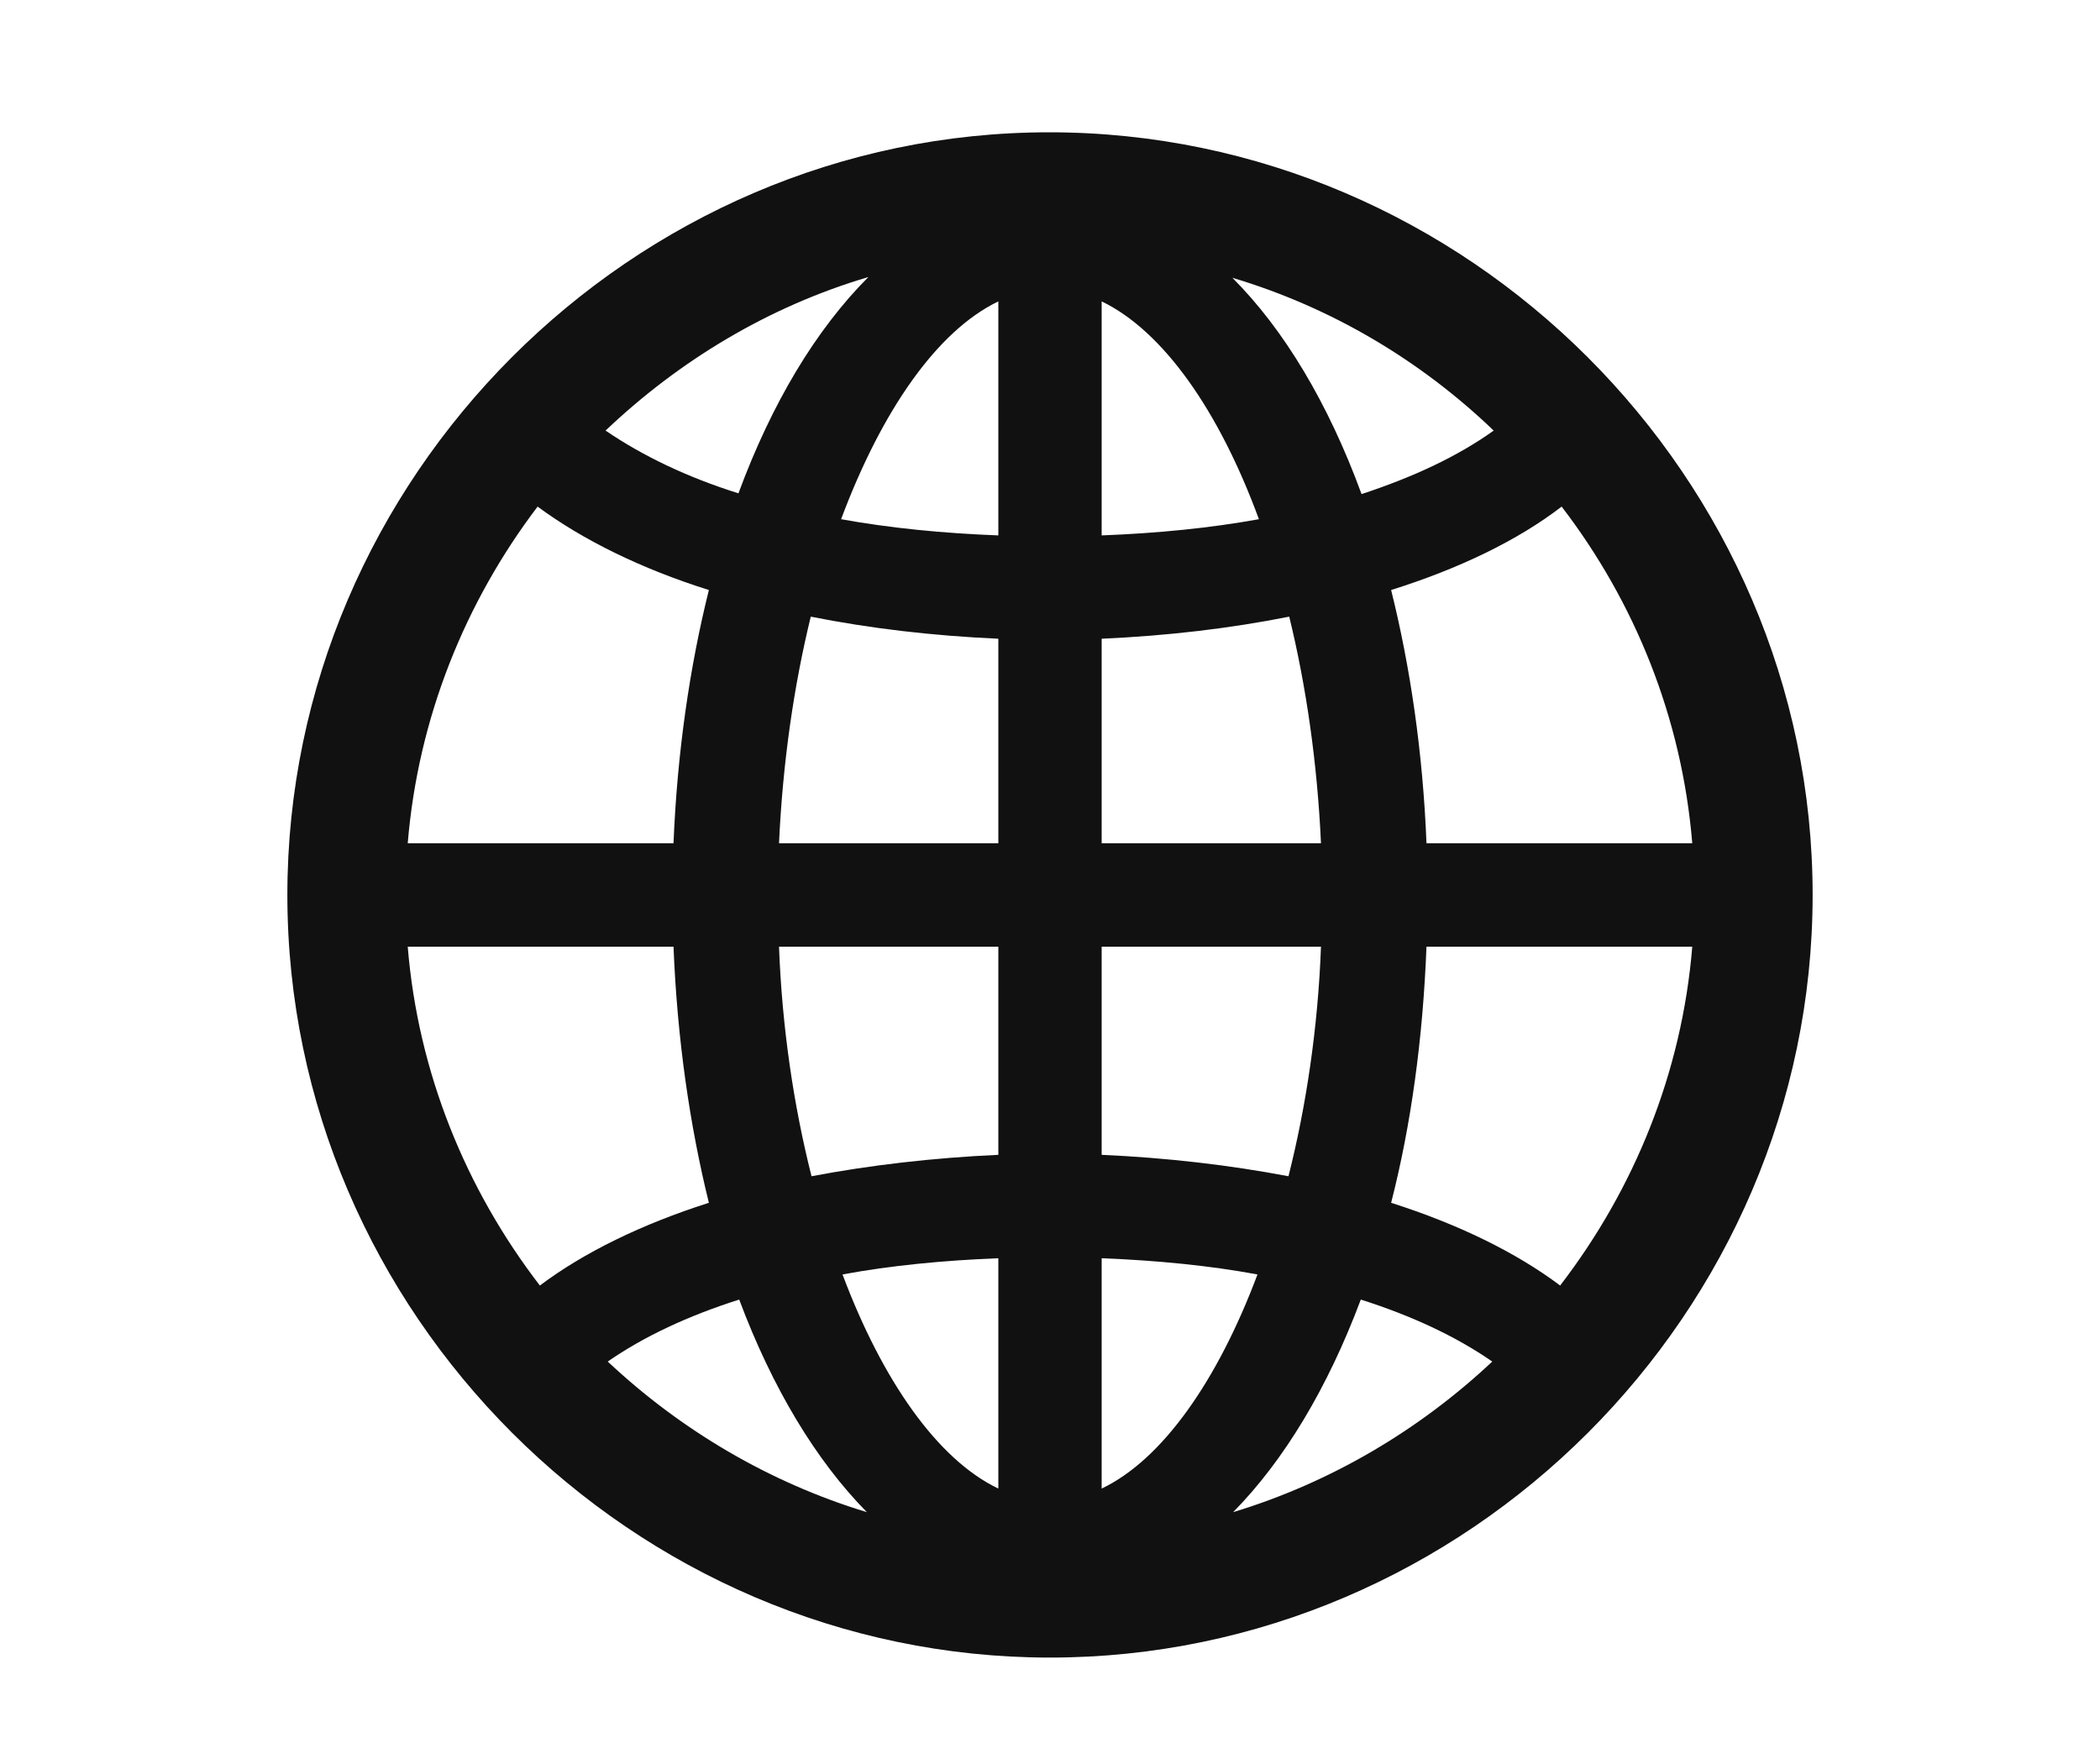 <svg width="25" height="21" viewBox="0 0 25 21" fill="none" xmlns="http://www.w3.org/2000/svg">
    <path d="M12.5 19.733C7.534 19.733 3.421 15.629 3.421 10.654C3.421 5.688 7.525 1.575 12.491 1.575C17.466 1.575 21.579 5.688 21.579 10.654C21.579 15.629 17.466 19.733 12.5 19.733ZM7.209 5.126C7.648 5.425 8.176 5.68 8.791 5.873C9.187 4.801 9.714 3.922 10.338 3.298C9.151 3.649 8.088 4.291 7.209 5.126ZM14.671 3.307C15.286 3.922 15.813 4.801 16.209 5.882C16.824 5.68 17.352 5.434 17.782 5.126C16.912 4.291 15.849 3.658 14.671 3.307ZM13.115 3.588V6.374C13.783 6.348 14.407 6.286 14.987 6.181C14.513 4.889 13.845 3.939 13.115 3.588ZM10.013 6.181C10.593 6.286 11.217 6.348 11.885 6.374V3.588C11.155 3.939 10.496 4.889 10.013 6.181ZM4.854 10.039H8.018C8.062 8.958 8.211 7.938 8.439 7.024C7.631 6.77 6.937 6.427 6.4 6.031C5.539 7.165 4.977 8.545 4.854 10.039ZM16.982 10.039H20.146C20.023 8.545 19.461 7.165 18.591 6.031C18.064 6.436 17.369 6.77 16.561 7.024C16.789 7.938 16.939 8.958 16.982 10.039ZM9.274 10.039H11.885V7.604C11.102 7.569 10.355 7.481 9.652 7.341C9.45 8.167 9.318 9.081 9.274 10.039ZM13.115 10.039H15.726C15.682 9.081 15.55 8.167 15.348 7.341C14.645 7.481 13.898 7.569 13.115 7.604V10.039ZM4.854 11.27C4.977 12.773 5.548 14.161 6.427 15.304C6.954 14.908 7.64 14.574 8.439 14.319C8.211 13.396 8.062 12.368 8.018 11.27H4.854ZM9.274 11.27C9.31 12.236 9.45 13.168 9.661 14.003C10.355 13.871 11.111 13.783 11.885 13.748V11.27H9.274ZM13.115 13.748C13.898 13.783 14.645 13.871 15.339 14.003C15.55 13.168 15.69 12.236 15.726 11.27H13.115V13.748ZM16.561 14.319C17.36 14.574 18.046 14.908 18.573 15.304C19.452 14.161 20.023 12.773 20.146 11.27H16.982C16.939 12.368 16.798 13.396 16.561 14.319ZM13.115 14.979V17.721C13.836 17.378 14.495 16.438 14.97 15.172C14.398 15.066 13.774 15.005 13.115 14.979ZM10.03 15.172C10.505 16.438 11.164 17.378 11.885 17.721V14.979C11.226 15.005 10.602 15.066 10.03 15.172ZM7.235 16.209C8.105 17.026 9.16 17.65 10.32 18.002C9.714 17.387 9.195 16.525 8.8 15.471C8.193 15.664 7.666 15.91 7.235 16.209ZM16.2 15.471C15.805 16.525 15.286 17.387 14.68 18.002C15.84 17.65 16.895 17.026 17.765 16.209C17.334 15.91 16.807 15.664 16.2 15.471Z" fill="#121111" style="fill:#121111;fill:#121111;fill-opacity:1;"/>
</svg>